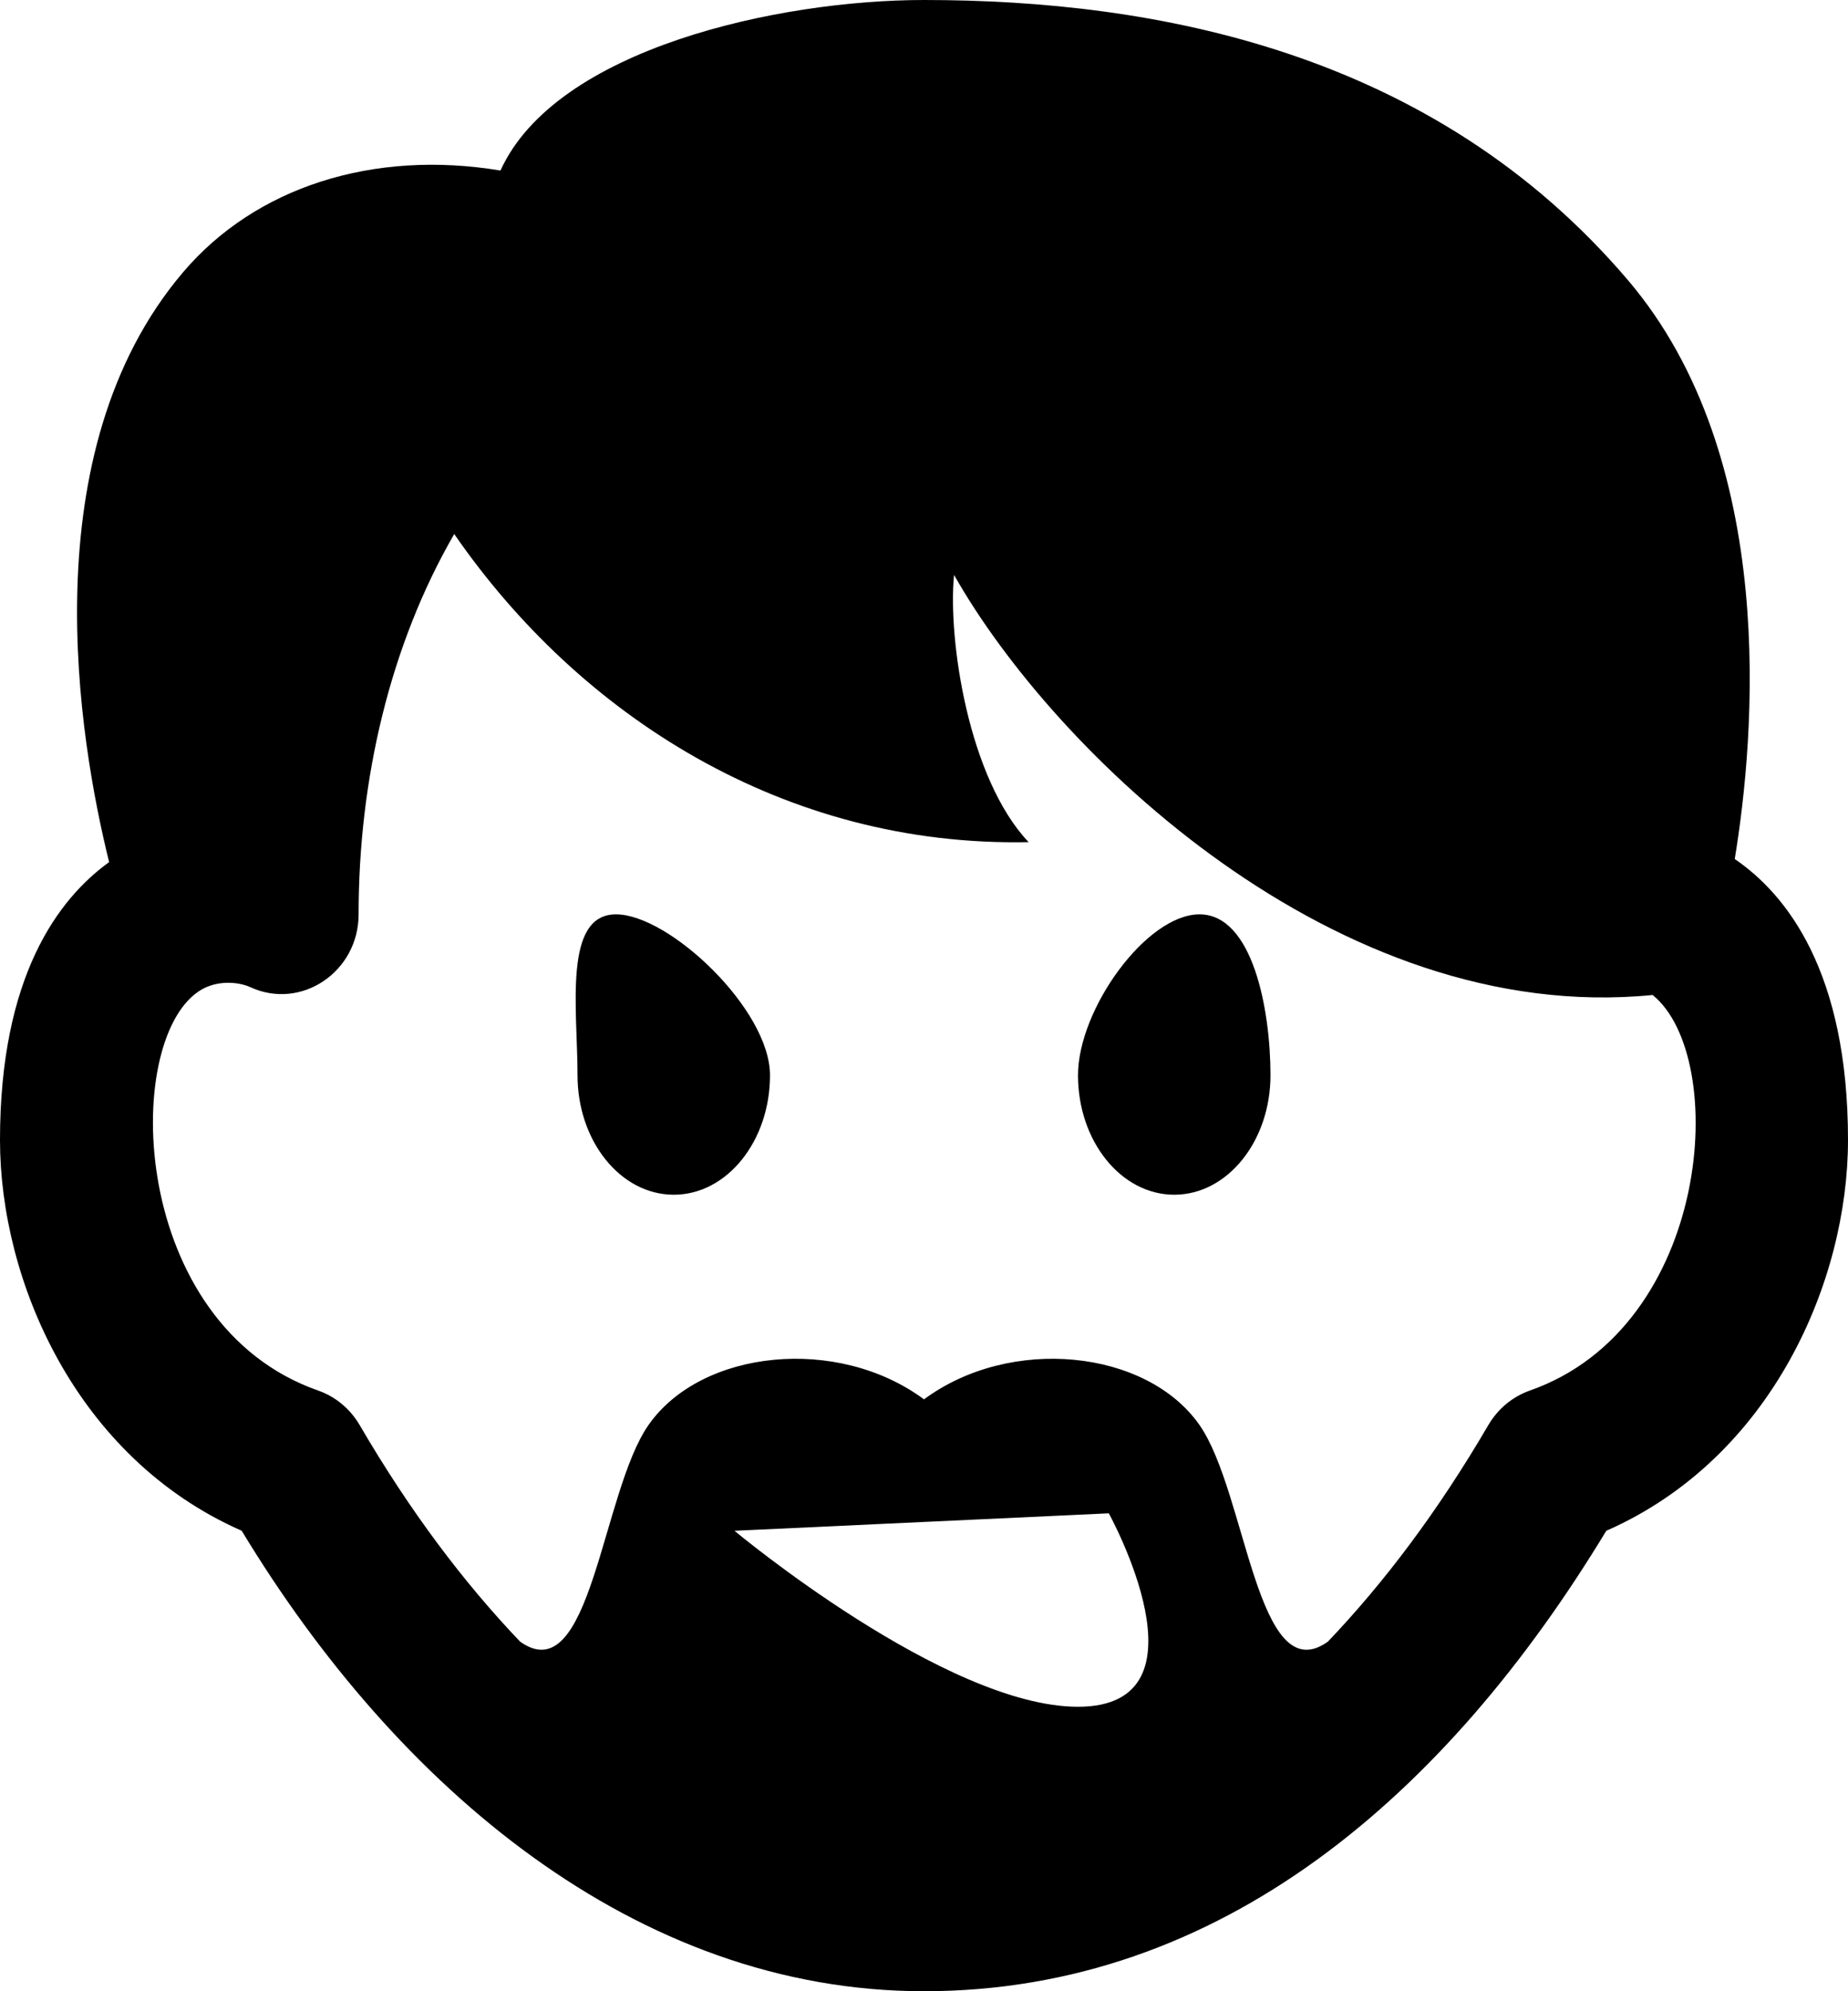 <svg width="39" height="42" viewBox="0 0 39 42" fill="none" xmlns="http://www.w3.org/2000/svg">
<g clip-path="url(#clip0)">
<path d="M26.812 22.68C26.812 24.071 25.902 25.2 24.781 25.2C23.66 25.2 22.75 24.071 22.75 22.68C22.75 21.289 24.193 19.286 25.314 19.286C26.436 19.286 26.812 21.289 26.812 22.68ZM13 19.286C11.879 19.286 12.188 21.289 12.188 22.68C12.188 24.071 13.098 25.2 14.219 25.2C15.34 25.2 16.25 24.071 16.25 22.68C16.25 21.289 14.121 19.286 13 19.286ZM39 24.046C39 27.011 37.399 30.751 33.899 32.288C30.547 37.824 25.795 42 19.5 42C13.421 42 8.375 37.696 5.101 32.288C1.601 30.749 0 27.009 0 24.046C0 20.597 1.225 18.962 2.303 18.184C1.669 15.624 0.629 9.539 3.868 5.737C5.392 3.948 7.872 3.15 10.562 3.597C11.731 1.023 16.432 0 19.5 0C24.375 0 30.24 1.077 34.354 5.907C37.554 9.663 37.032 15.552 36.61 18.119C37.708 18.868 39 20.503 39 24.046ZM23.4 31.92L15.5 32.288C15.5 32.288 19.952 36 22.75 36C25.655 36 23.4 31.92 23.4 31.92ZM34.877 20.987C28.199 21.647 22.238 15.849 20.134 12.126C20.002 13.485 20.436 16.422 21.708 17.763C16.549 17.87 12.226 15.088 9.586 11.264C8.226 13.615 7.568 16.452 7.568 19.286C7.568 20.499 6.355 21.316 5.283 20.822C5.055 20.716 4.574 20.652 4.192 20.911C2.567 22 2.738 27.938 6.716 29.331C7.08 29.459 7.387 29.714 7.587 30.053C8.652 31.878 9.787 33.38 10.977 34.627C12.475 35.69 12.693 31.477 13.686 30.057C14.8 28.463 17.675 28.165 19.5 29.516C21.326 28.165 24.2 28.463 25.314 30.057C26.307 31.478 26.525 35.692 28.023 34.627C29.211 33.382 30.347 31.878 31.413 30.053C31.613 29.714 31.922 29.459 32.284 29.331C36.124 27.987 36.502 22.3 34.877 20.987Z" fill="black"/>
</g>
<defs>
<clipPath id="clip0">
<rect width="39" height="42" fill="white"/>
</clipPath>
</defs>
</svg>
